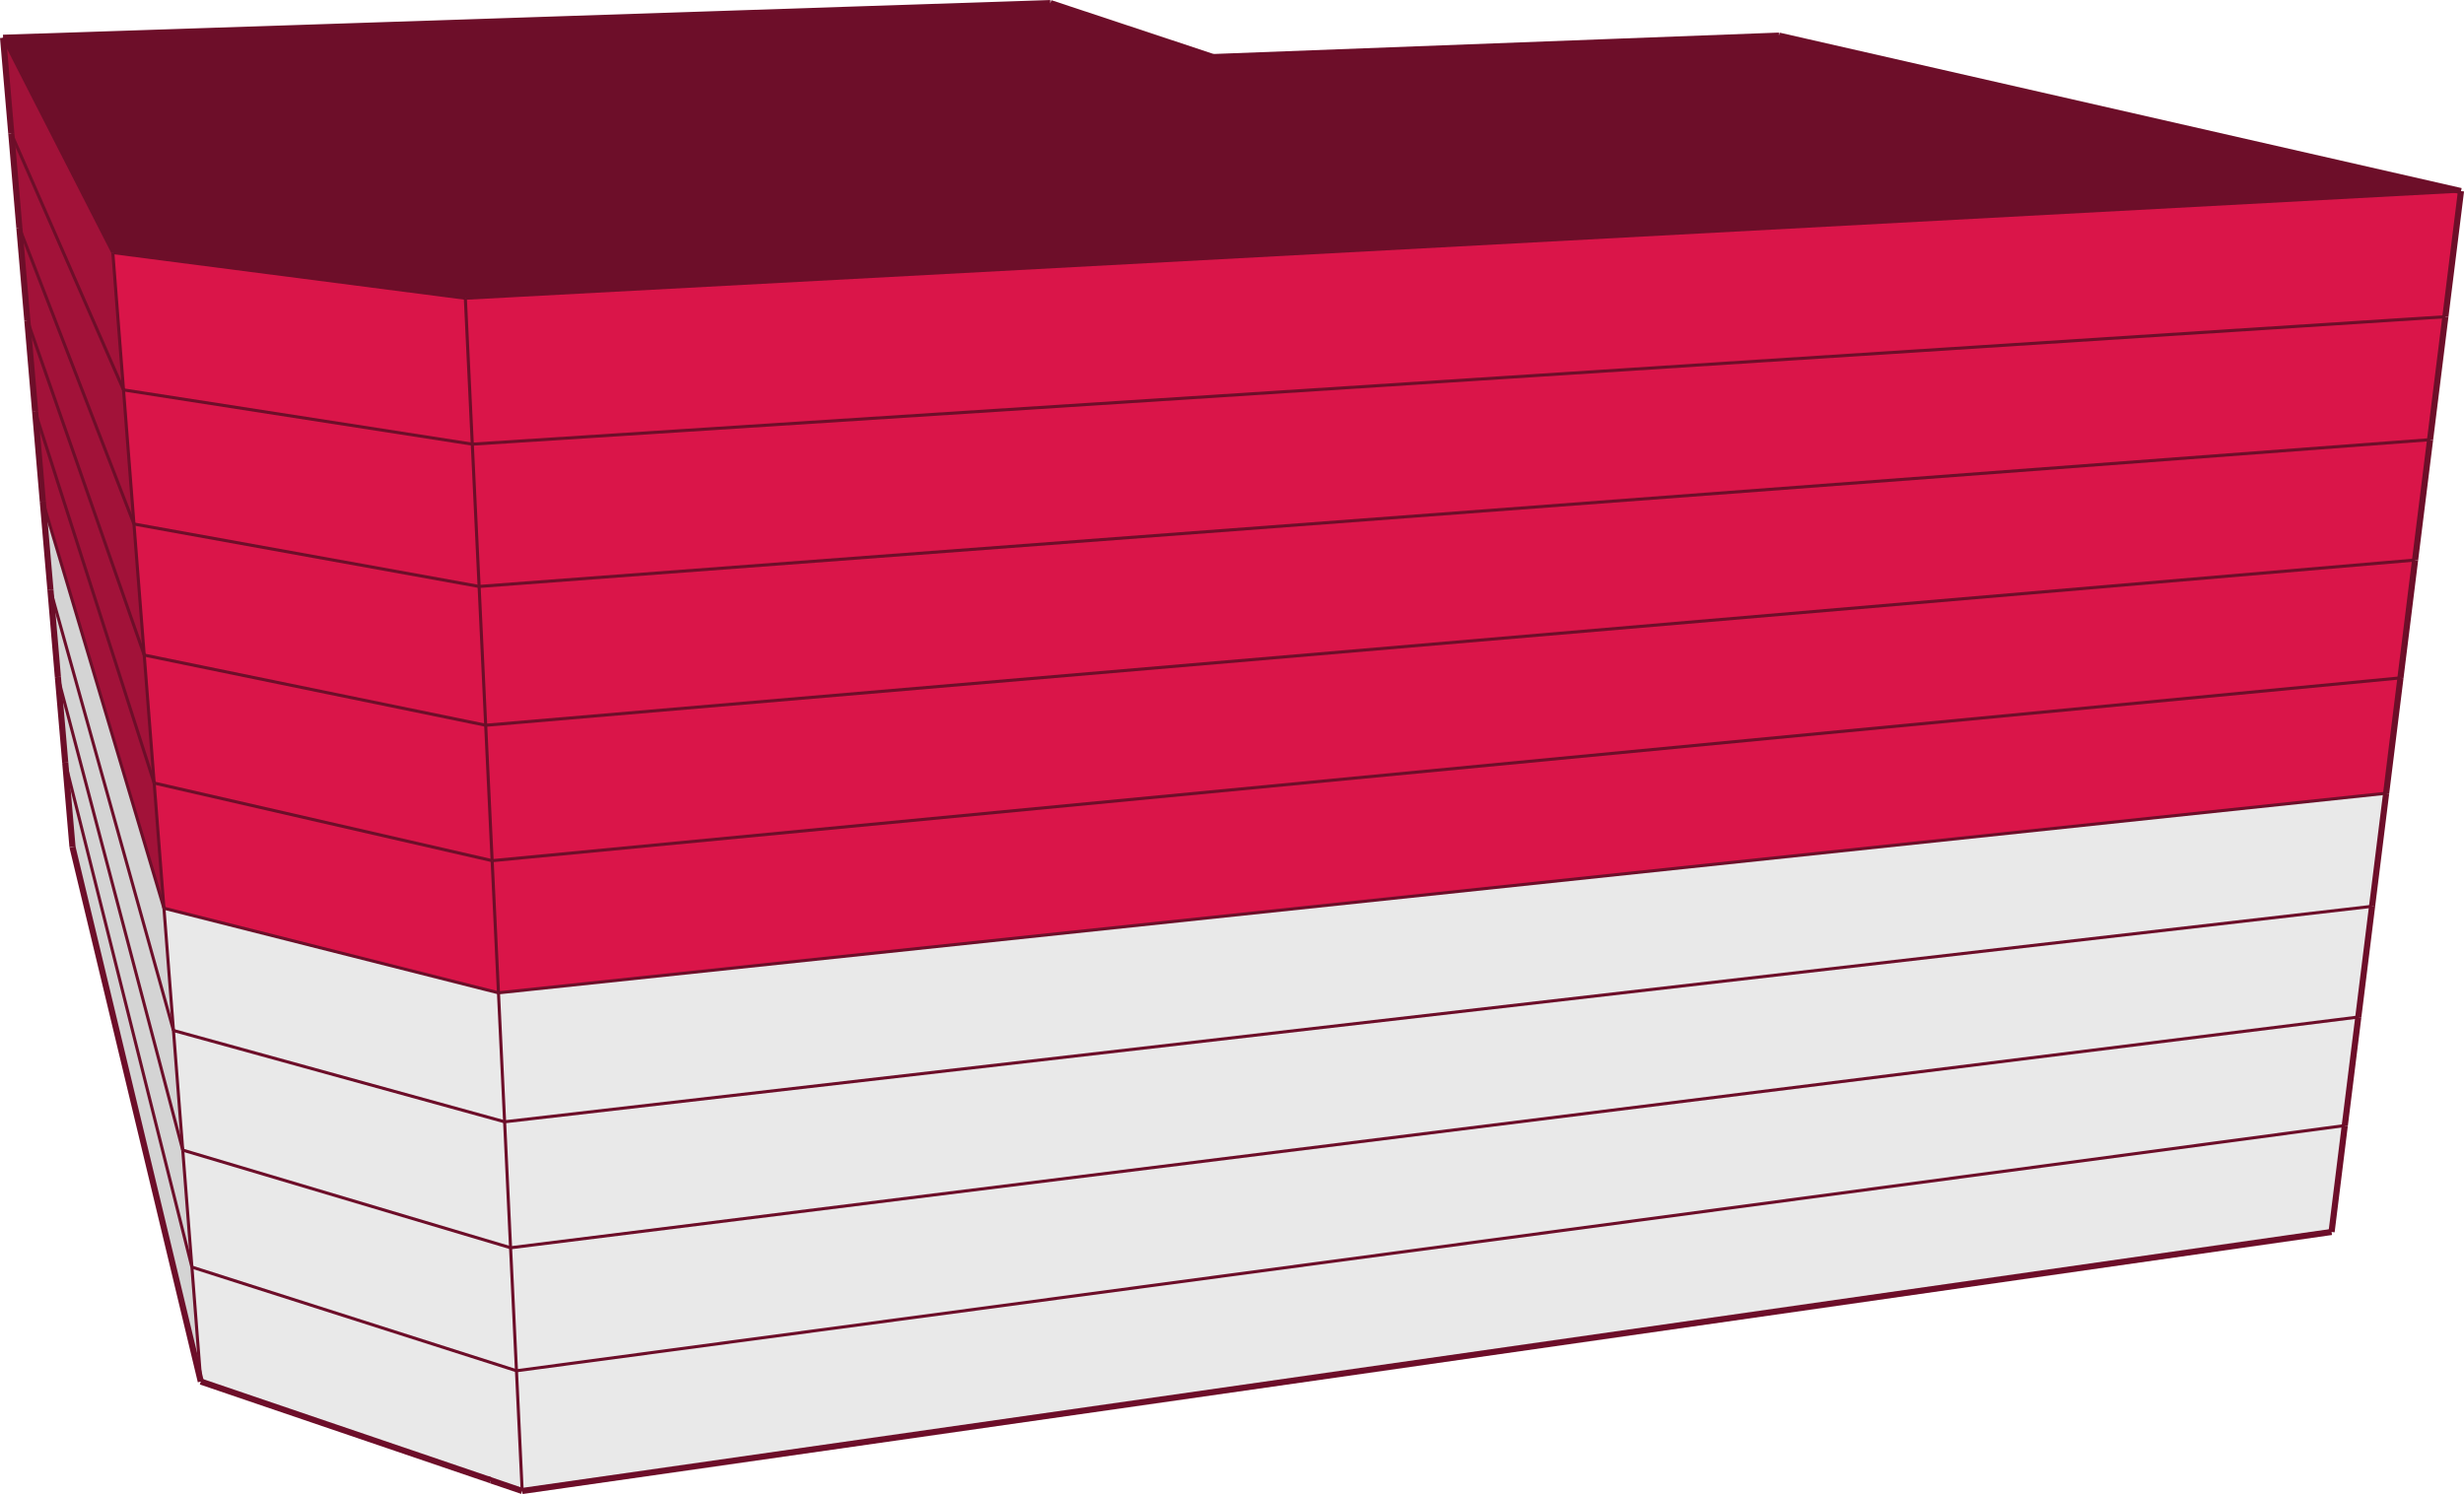 <svg xmlns="http://www.w3.org/2000/svg" viewBox="0 0 400.99 243.16"><defs><style>.cls-1{fill:#e9e9e9;}.cls-2{fill:#d4d4d4;}.cls-3{fill:#6d0e29;}.cls-4{fill:#da1549;}.cls-5{fill:#a21239;}.cls-6,.cls-7,.cls-8{fill:none;}.cls-7,.cls-8,.cls-9{stroke:#6d0e29;stroke-miterlimit:10;}.cls-8{stroke-width:0.5px;}.cls-9{fill:#bdbd2c;}</style></defs><title>edimburgo4.bj_1</title><g id="Capa_2" data-name="Capa 2"><g id="edificios_solos" data-name="edificios solos"><g id="edimburgo_4_benito_juárez" data-name="edimburgo 4, benito juárez"><polygon class="cls-1" points="79.89 240.94 32.68 224.86 31.23 206.23 84.05 223.1 84.98 242.67 81.9 241.62 79.89 240.94"/><polygon class="cls-2" points="32.68 224.86 11.8 137.87 10.62 124.14 31.23 206.23 32.68 224.86"/><polygon class="cls-3" points="289.51 5.8 400.5 31.1 75.73 48.54 18.36 41.11 0.5 6.15 170.94 0.5 197.43 9.29 289.51 5.8"/><polygon class="cls-4" points="75.73 48.54 400.5 31.1 397.96 51.55 76.86 72.29 75.73 48.54"/><polygon class="cls-4" points="18.36 41.11 75.73 48.54 76.86 72.29 20.1 63.46 18.36 41.11"/><polygon class="cls-5" points="0.5 6.15 18.36 41.11 20.1 63.46 1.83 21.74 0.5 6.15"/><polygon class="cls-1" points="84.98 242.67 84.05 223.1 381.59 183.19 379.44 200.51 84.98 242.67"/><polygon class="cls-1" points="383.79 165.53 381.59 183.19 84.05 223.1 83.09 203.08 383.79 165.53"/><polygon class="cls-1" points="83.09 203.08 84.05 223.1 31.23 206.23 29.74 187.19 83.09 203.08"/><polygon class="cls-1" points="386.03 147.51 383.79 165.53 83.09 203.08 82.12 182.58 386.03 147.51"/><polygon class="cls-1" points="82.12 182.58 83.09 203.08 29.74 187.19 28.23 167.72 82.12 182.58"/><polygon class="cls-1" points="388.32 129.11 386.03 147.51 82.12 182.58 81.12 161.59 388.32 129.11"/><polygon class="cls-1" points="81.12 161.59 82.12 182.58 28.23 167.72 26.68 147.82 81.12 161.59"/><polygon class="cls-4" points="390.65 110.33 388.32 129.11 81.12 161.59 80.09 140.08 390.65 110.33"/><polygon class="cls-4" points="80.09 140.08 81.12 161.59 26.68 147.82 25.09 127.45 80.09 140.08"/><polygon class="cls-4" points="393.03 91.15 390.65 110.33 80.09 140.08 79.04 118.04 393.03 91.15"/><polygon class="cls-4" points="79.04 118.04 80.09 140.08 25.09 127.45 23.47 106.62 79.04 118.04"/><polygon class="cls-4" points="395.47 71.56 393.03 91.15 79.04 118.04 77.97 95.45 395.47 71.56"/><polygon class="cls-4" points="77.97 95.45 79.04 118.04 23.47 106.62 21.8 85.29 77.97 95.45"/><polygon class="cls-4" points="397.96 51.55 395.47 71.56 77.97 95.45 76.86 72.29 397.96 51.55"/><polygon class="cls-4" points="76.86 72.29 77.97 95.45 21.8 85.29 20.1 63.46 76.86 72.29"/><polygon class="cls-2" points="10.62 124.14 9.42 110.19 29.74 187.19 31.23 206.23 10.62 124.14"/><polygon class="cls-5" points="5.72 67.01 4.45 52.16 23.47 106.62 25.09 127.45 5.72 67.01"/><polygon class="cls-5" points="3.15 37.07 1.83 21.74 20.1 63.46 21.8 85.29 3.15 37.07"/><polygon class="cls-2" points="8.21 96.02 6.97 81.63 26.68 147.82 28.23 167.72 8.21 96.02"/><polygon class="cls-2" points="9.42 110.19 8.21 96.02 28.23 167.72 29.74 187.19 9.42 110.19"/><polygon class="cls-5" points="6.97 81.63 5.72 67.01 25.09 127.45 26.68 147.82 6.97 81.63"/><polygon class="cls-5" points="4.45 52.16 3.15 37.07 21.8 85.29 23.47 106.62 4.45 52.16"/><line class="cls-6" x1="80.07" y1="239.66" x2="79.98" y2="240.1"/><line class="cls-6" x1="79.98" y1="240.1" x2="79.92" y2="240.55"/><line class="cls-7" x1="79.89" y1="240.93" x2="32.68" y2="224.86"/><line class="cls-7" x1="32.68" y1="224.86" x2="11.8" y2="137.87"/><line class="cls-7" x1="289.51" y1="5.8" x2="400.5" y2="31.1"/><line class="cls-8" x1="400.5" y1="31.1" x2="75.73" y2="48.54"/><line class="cls-8" x1="75.73" y1="48.54" x2="18.36" y2="41.11"/><line class="cls-8" x1="18.36" y1="41.11" x2="0.5" y2="6.15"/><line class="cls-7" x1="0.5" y1="6.15" x2="170.94" y2="0.5"/><line class="cls-9" x1="170.94" y1="0.5" x2="197.43" y2="9.29"/><line class="cls-7" x1="197.43" y1="9.29" x2="289.51" y2="5.8"/><line class="cls-8" x1="84.98" y1="242.67" x2="84.05" y2="223.1"/><line class="cls-8" x1="32.68" y1="224.86" x2="31.23" y2="206.23"/><line class="cls-7" x1="11.8" y1="137.87" x2="10.62" y2="124.13"/><line class="cls-8" x1="84.05" y1="223.1" x2="83.09" y2="203.08"/><line class="cls-7" x1="381.59" y1="183.19" x2="383.79" y2="165.53"/><line class="cls-8" x1="84.05" y1="223.1" x2="381.59" y2="183.19"/><line class="cls-8" x1="83.09" y1="203.08" x2="82.12" y2="182.58"/><line class="cls-7" x1="383.79" y1="165.53" x2="386.03" y2="147.51"/><line class="cls-8" x1="83.09" y1="203.08" x2="383.79" y2="165.53"/><line class="cls-8" x1="82.12" y1="182.58" x2="81.12" y2="161.59"/><line class="cls-7" x1="386.03" y1="147.51" x2="388.32" y2="129.11"/><line class="cls-8" x1="82.12" y1="182.58" x2="386.03" y2="147.51"/><line class="cls-8" x1="81.12" y1="161.59" x2="80.09" y2="140.08"/><line class="cls-7" x1="388.32" y1="129.11" x2="390.65" y2="110.33"/><line class="cls-8" x1="81.12" y1="161.59" x2="388.32" y2="129.11"/><line class="cls-8" x1="80.09" y1="140.08" x2="79.04" y2="118.04"/><line class="cls-7" x1="390.65" y1="110.33" x2="393.03" y2="91.15"/><line class="cls-8" x1="80.09" y1="140.08" x2="390.65" y2="110.33"/><line class="cls-8" x1="79.04" y1="118.04" x2="77.97" y2="95.45"/><line class="cls-7" x1="393.03" y1="91.15" x2="395.47" y2="71.56"/><line class="cls-8" x1="79.04" y1="118.04" x2="393.03" y2="91.15"/><line class="cls-8" x1="77.97" y1="95.45" x2="76.86" y2="72.29"/><line class="cls-7" x1="395.47" y1="71.56" x2="397.96" y2="51.55"/><line class="cls-8" x1="77.97" y1="95.45" x2="395.47" y2="71.56"/><line class="cls-8" x1="76.86" y1="72.29" x2="75.73" y2="48.54"/><line class="cls-7" x1="397.96" y1="51.55" x2="400.5" y2="31.1"/><line class="cls-8" x1="76.86" y1="72.29" x2="397.96" y2="51.55"/><line class="cls-7" x1="10.62" y1="124.13" x2="9.42" y2="110.19"/><line class="cls-7" x1="5.72" y1="67.01" x2="4.45" y2="52.16"/><line class="cls-7" x1="3.15" y1="37.07" x2="1.84" y2="21.74"/><line class="cls-7" x1="8.21" y1="96.02" x2="6.97" y2="81.63"/><line class="cls-7" x1="9.42" y1="110.19" x2="8.21" y2="96.02"/><line class="cls-7" x1="6.97" y1="81.63" x2="5.72" y2="67.01"/><line class="cls-7" x1="4.45" y1="52.16" x2="3.15" y2="37.07"/><line class="cls-7" x1="1.84" y1="21.74" x2="0.5" y2="6.15"/><line class="cls-8" x1="20.1" y1="63.46" x2="18.36" y2="41.11"/><line class="cls-8" x1="76.86" y1="72.29" x2="20.1" y2="63.46"/><line class="cls-8" x1="20.1" y1="63.46" x2="1.84" y2="21.74"/><line class="cls-8" x1="21.8" y1="85.29" x2="20.1" y2="63.46"/><line class="cls-8" x1="77.97" y1="95.45" x2="21.8" y2="85.29"/><line class="cls-8" x1="23.47" y1="106.62" x2="21.8" y2="85.29"/><line class="cls-8" x1="23.47" y1="106.62" x2="4.45" y2="52.16"/><line class="cls-8" x1="21.8" y1="85.29" x2="3.15" y2="37.07"/><line class="cls-8" x1="25.09" y1="127.45" x2="23.47" y2="106.62"/><line class="cls-8" x1="80.09" y1="140.08" x2="25.09" y2="127.45"/><line class="cls-8" x1="25.09" y1="127.45" x2="5.72" y2="67.01"/><line class="cls-8" x1="26.68" y1="147.82" x2="25.09" y2="127.45"/><line class="cls-8" x1="81.12" y1="161.59" x2="26.68" y2="147.82"/><line class="cls-8" x1="26.68" y1="147.82" x2="6.97" y2="81.63"/><line class="cls-8" x1="29.74" y1="187.19" x2="28.23" y2="167.72"/><line class="cls-8" x1="83.09" y1="203.08" x2="29.74" y2="187.19"/><line class="cls-8" x1="29.74" y1="187.19" x2="9.42" y2="110.19"/><line class="cls-8" x1="28.23" y1="167.72" x2="26.68" y2="147.82"/><line class="cls-8" x1="82.12" y1="182.58" x2="28.23" y2="167.72"/><line class="cls-8" x1="28.23" y1="167.72" x2="8.21" y2="96.02"/><line class="cls-8" x1="31.23" y1="206.23" x2="29.74" y2="187.19"/><line class="cls-8" x1="84.05" y1="223.1" x2="31.23" y2="206.23"/><line class="cls-8" x1="31.23" y1="206.23" x2="10.62" y2="124.13"/><line class="cls-8" x1="23.47" y1="106.62" x2="79.04" y2="118.04"/><line class="cls-7" x1="379.44" y1="200.51" x2="381.59" y2="183.19"/><line class="cls-7" x1="379.44" y1="200.51" x2="84.98" y2="242.67"/><line class="cls-6" x1="79.92" y1="240.55" x2="79.89" y2="240.93"/><polyline class="cls-7" points="84.98 242.67 81.9 241.62 79.89 240.94 79.89 241"/></g></g></g></svg>